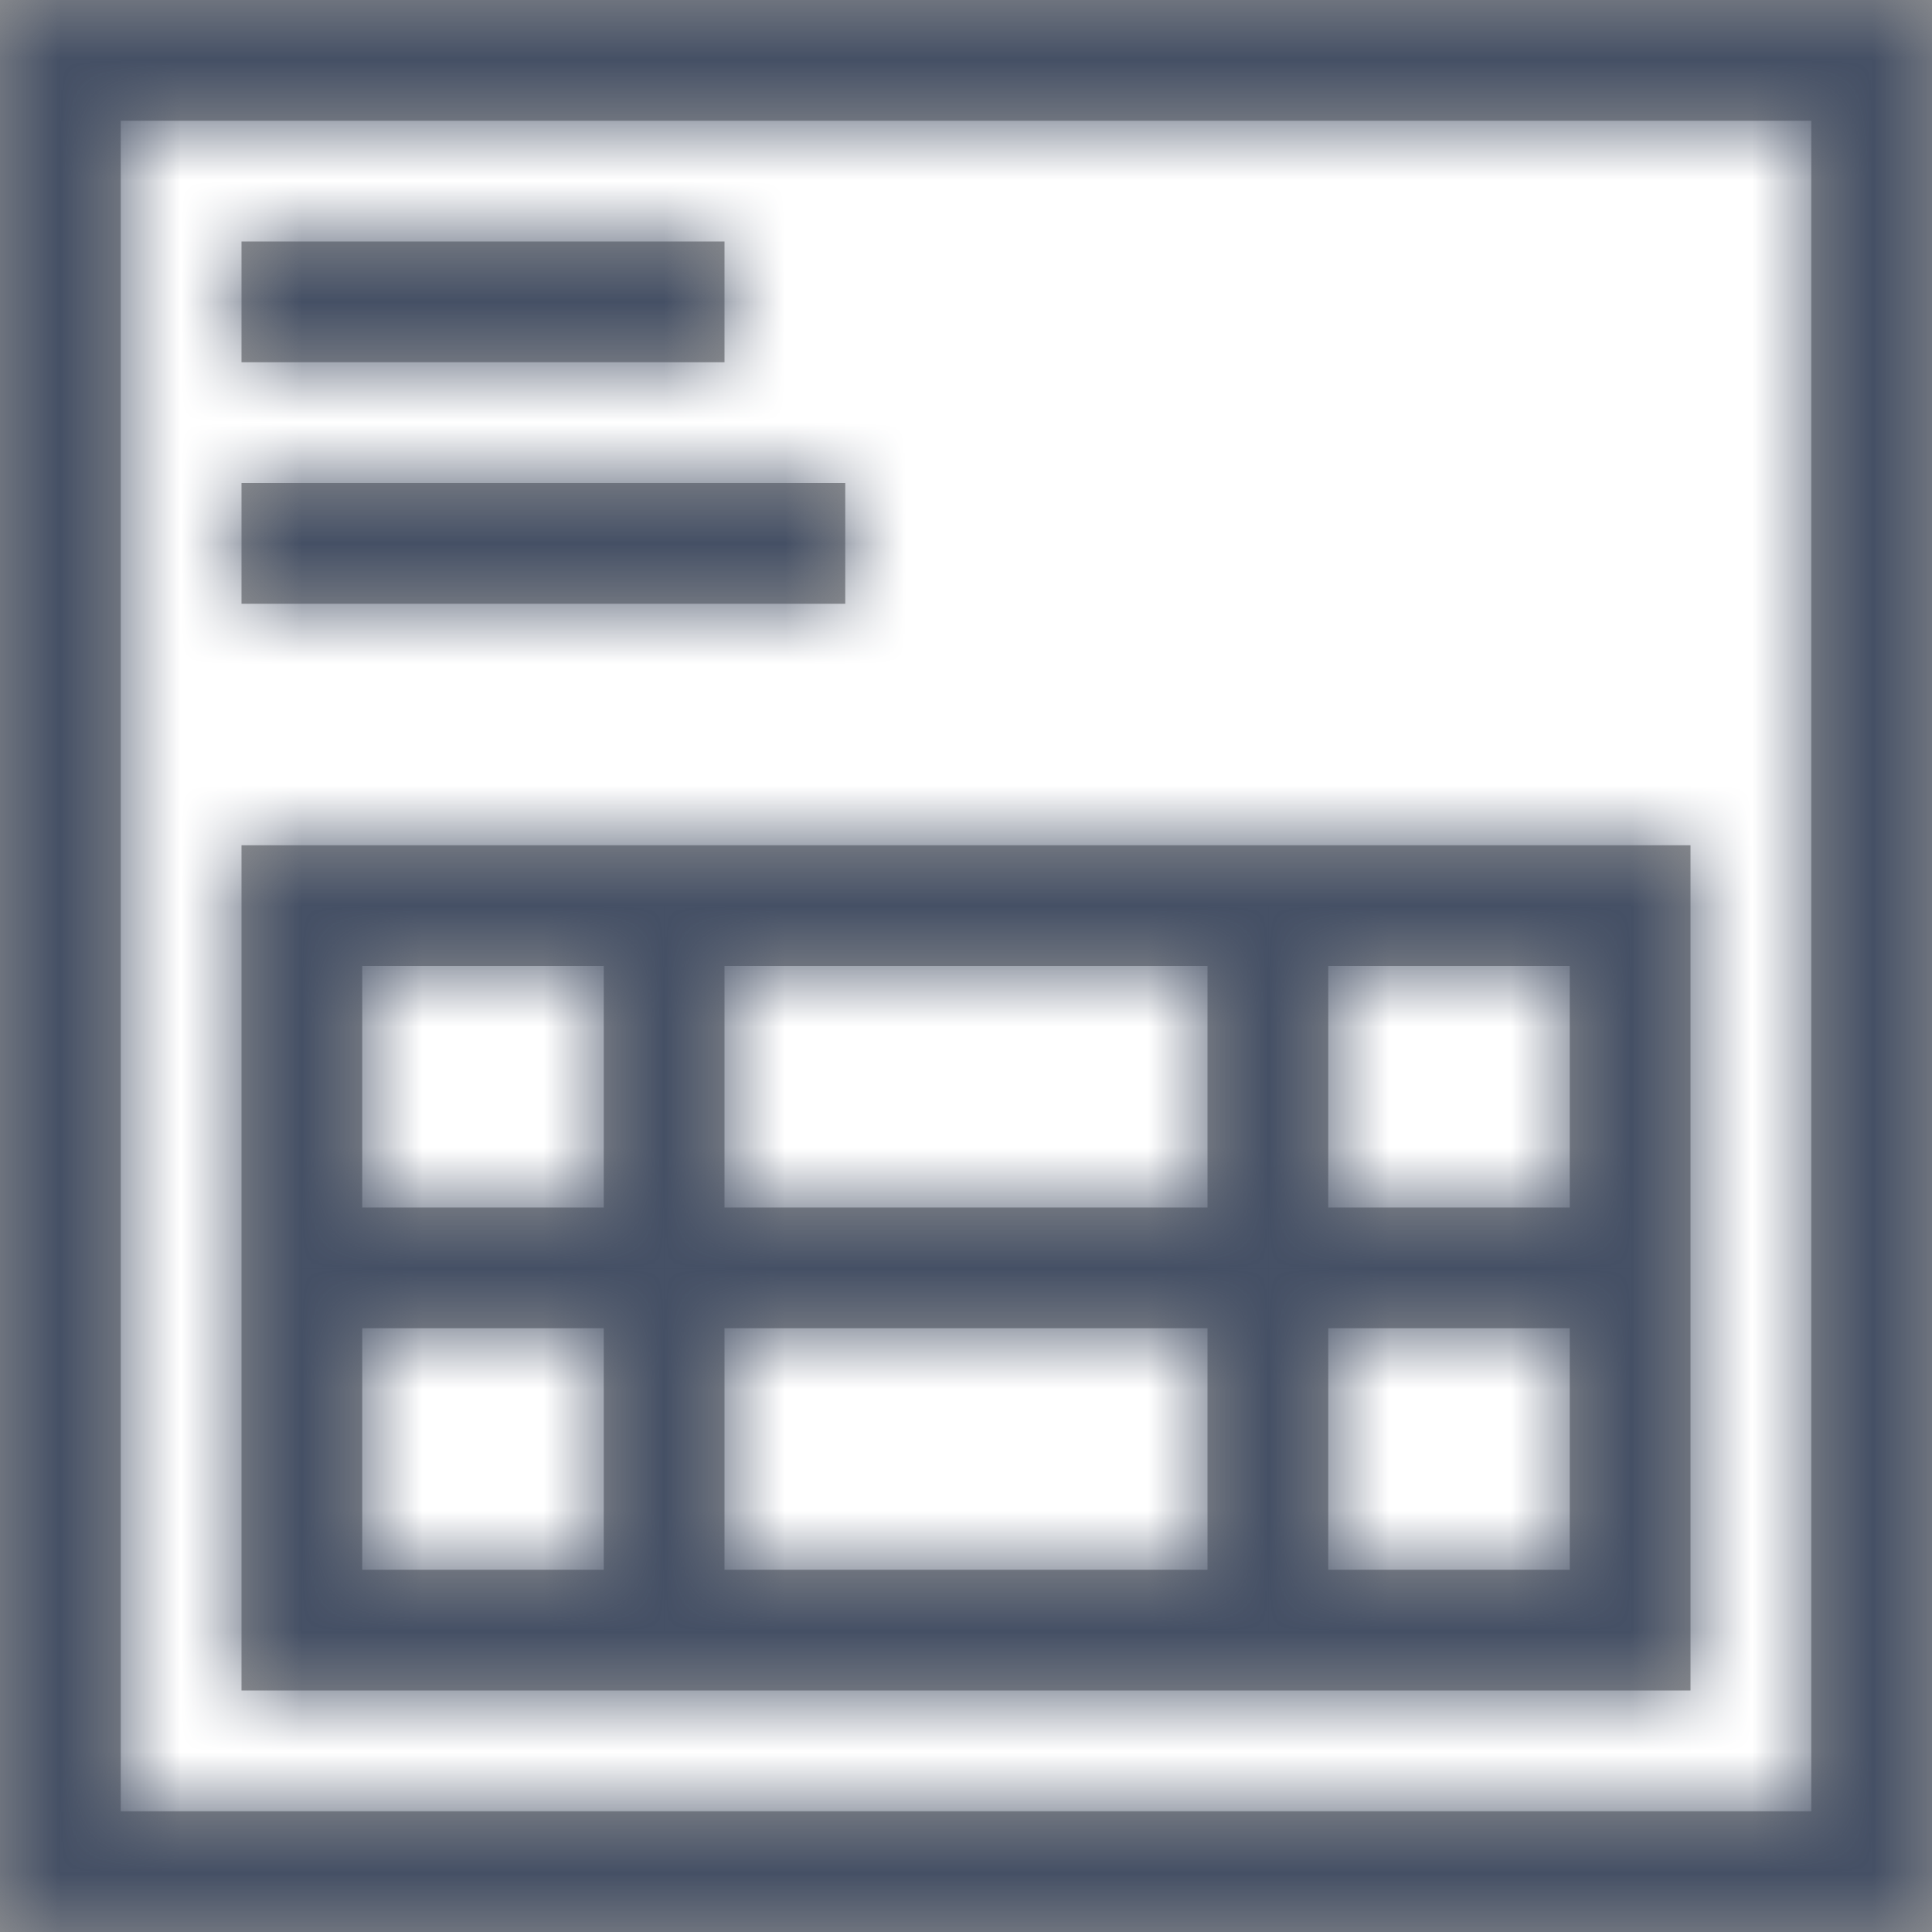 <?xml version="1.0" encoding="UTF-8"?>
<svg width="16px" height="16px" viewBox="0 0 16 16" version="1.1" xmlns="http://www.w3.org/2000/svg" xmlns:xlink="http://www.w3.org/1999/xlink">
    <title>C4F42C00-A6DC-4A76-AE13-B2074A5AE3F6@1x</title>
    <defs>
        <path d="M16,0 L16,16 L0,16 L0,0 L16,0 Z M15,1 L1,1 L1,15 L15,15 L15,1 Z M14,14 L2,14 L2,7 L14,7 L14,14 Z M13,13 L13,11 L11,11 L11,13 L13,13 Z M10,11 L6,11 L6,13 L10,13 L10,11 Z M5,11 L3,11 L3,13 L5,13 L5,11 Z M13,10 L13,8 L11,8 L11,10 L13,10 Z M10,8 L6,8 L6,10 L10,10 L10,8 Z M5,8 L3,8 L3,10 L5,10 L5,8 Z M7,4 L7,5 L2,5 L2,4 L7,4 Z M6,2 L6,3 L2,3 L2,2 L6,2 Z" id="path-1"></path>
    </defs>
    <g id="Symbols" stroke="none" stroke-width="1" fill="none" fill-rule="evenodd">
        <g id="Icons-/-Misc-/-16-/-Project">
            <mask id="mask-2" fill="white">
                <use xlink:href="#path-1"></use>
            </mask>
            <use id="Combined-Shape" fill="#979797" fill-rule="nonzero" xlink:href="#path-1"></use>
            <g id="Group" mask="url(#mask-2)" fill="#455065">
                <g id="Colors-/-307-Gray-Dark">
                    <rect id="Rectangle" x="0" y="0" width="16" height="16"></rect>
                </g>
            </g>
        </g>
    </g>
</svg>